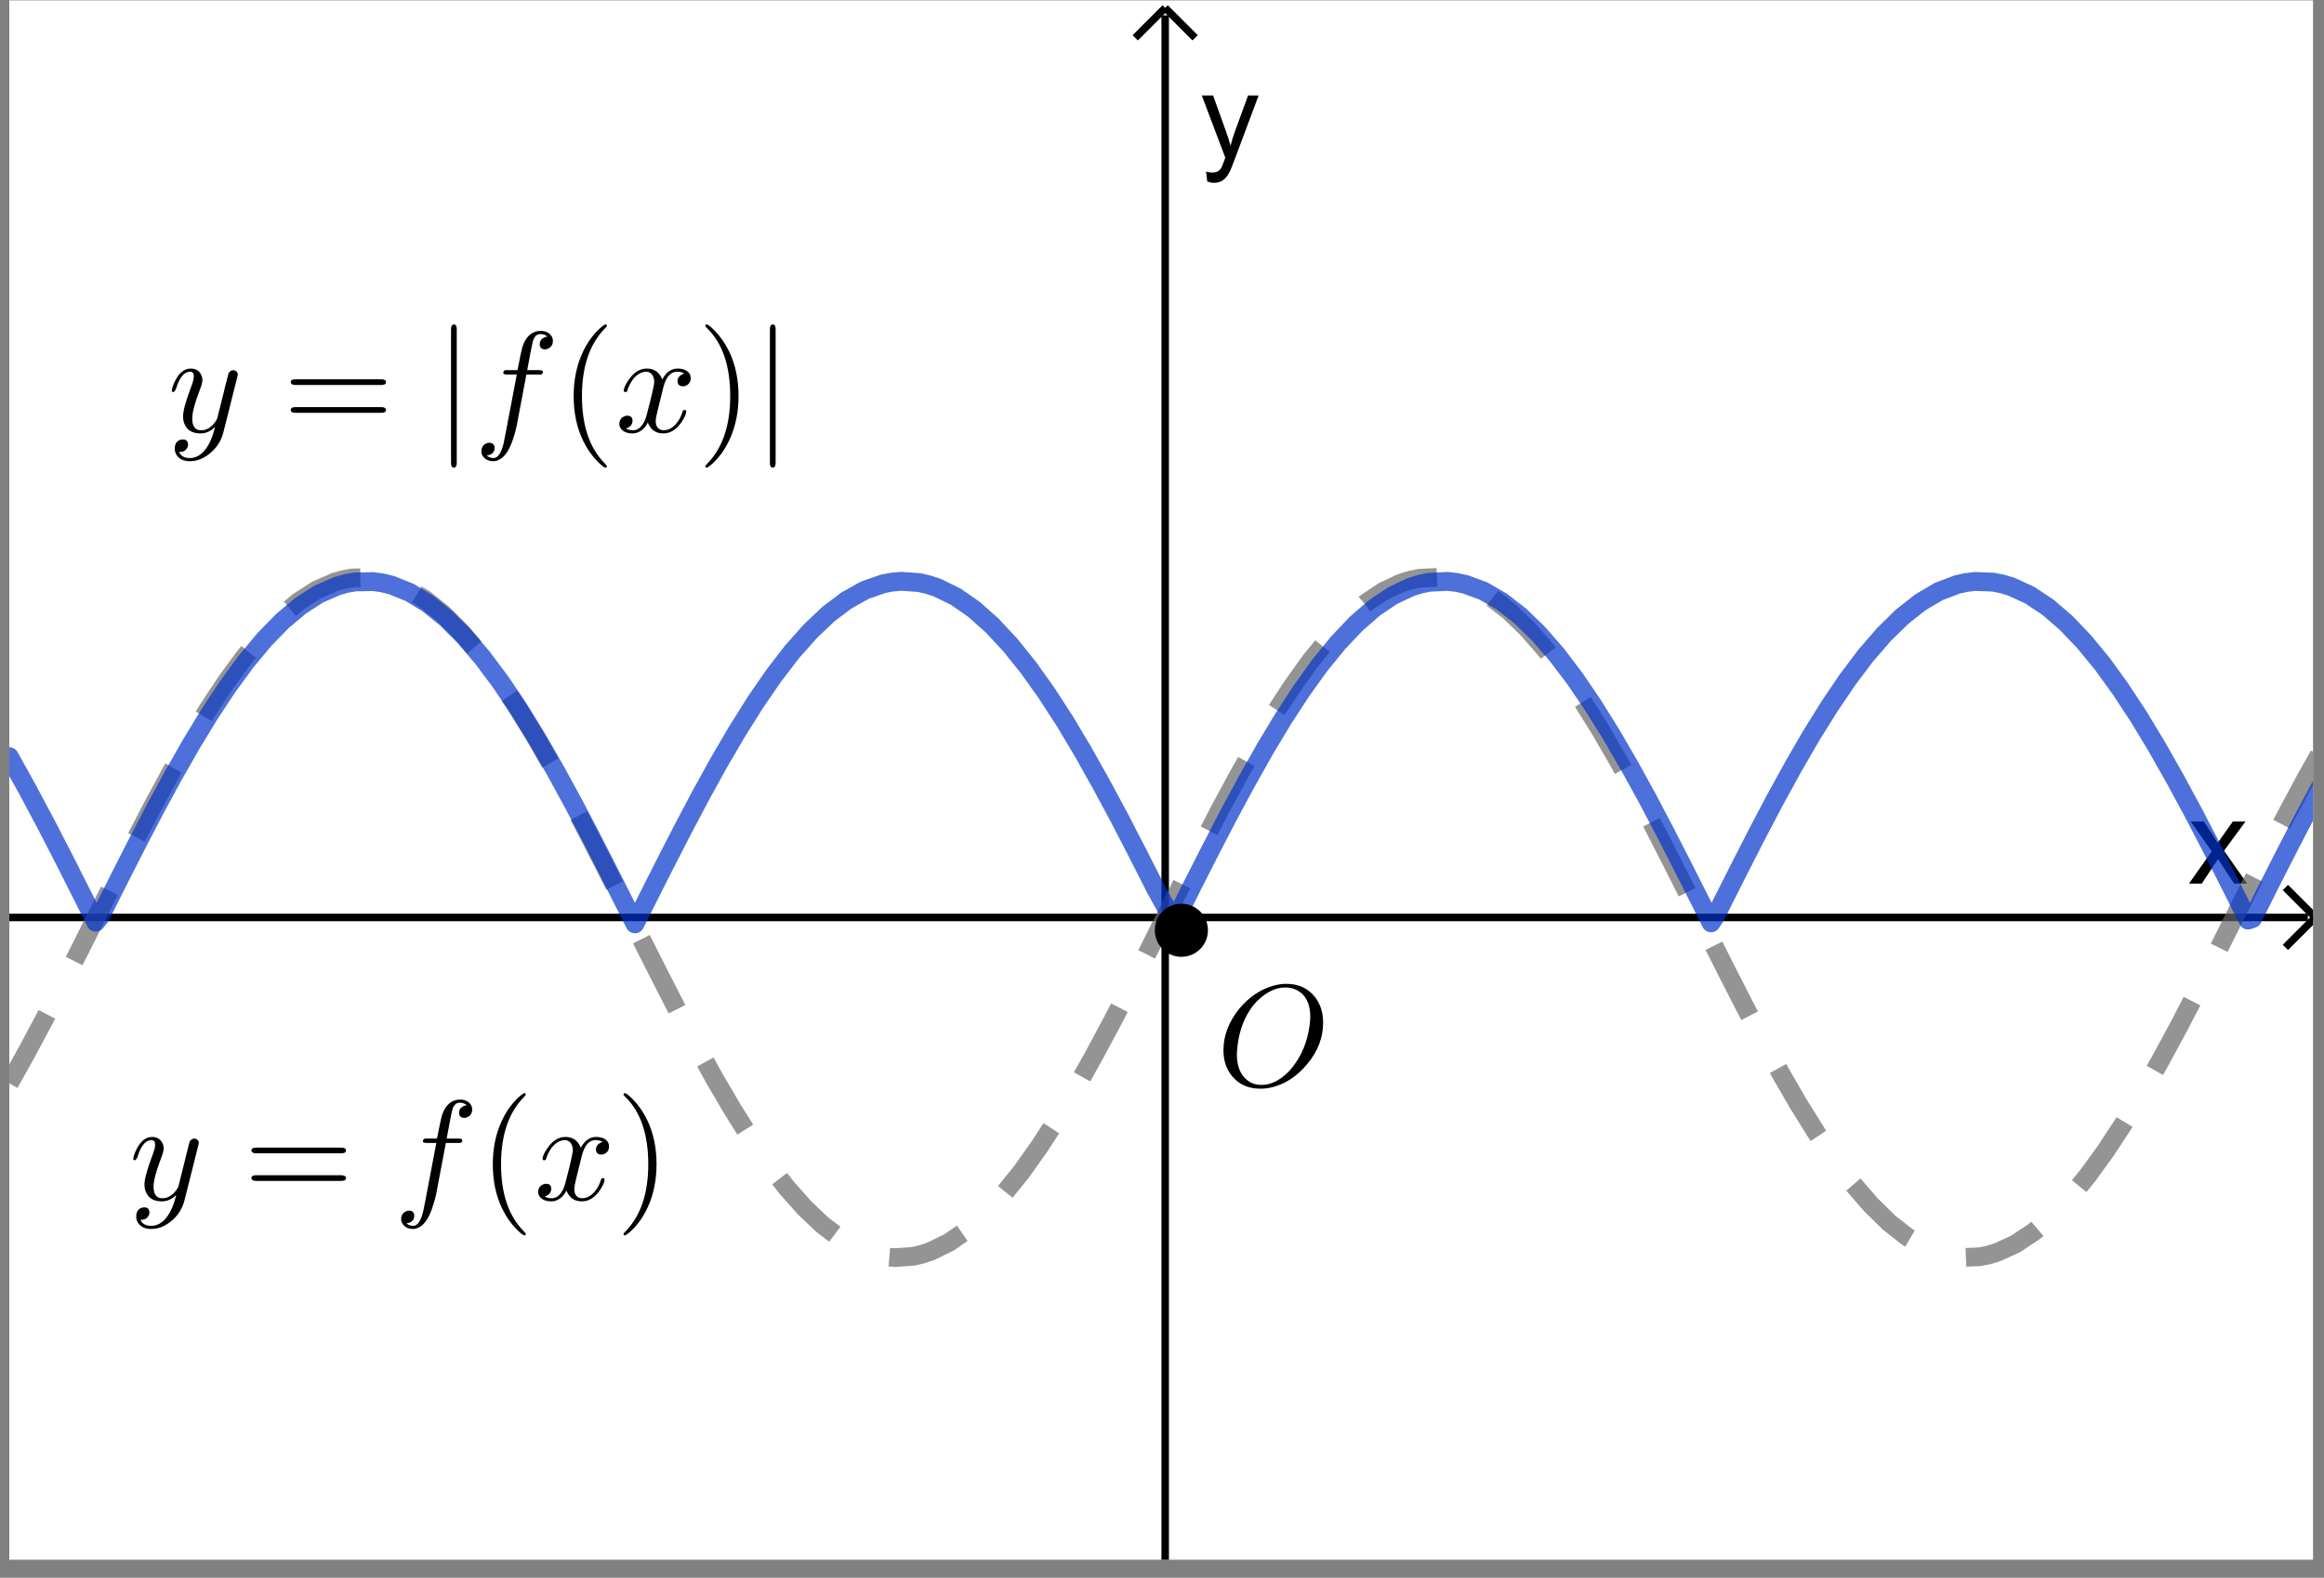 <?xml version="1.0" encoding="UTF-8" standalone="no"?>
<svg
   xmlns:dc="http://purl.org/dc/elements/1.1/"
   xmlns:cc="http://creativecommons.org/ns#"
   xmlns:rdf="http://www.w3.org/1999/02/22-rdf-syntax-ns#"
   xmlns:svg="http://www.w3.org/2000/svg"
   xmlns="http://www.w3.org/2000/svg"
   xmlns:sodipodi="http://sodipodi.sourceforge.net/DTD/sodipodi-0.dtd"
   xmlns:inkscape="http://www.inkscape.org/namespaces/inkscape"
   version="1.1"
   id="svg798"
   xml:space="preserve"
   width="178.667"
   height="121.333"
   viewBox="0 0 178.667 121.333"
   sodipodi:docname="2020-1011-1010-crop.pdf"><rect x="0" y="0" width="178.667" height="121.333" fill="#808080" stroke="none"/><defs
     id="defs802"><clipPath
       clipPathUnits="userSpaceOnUse"
       id="clipPath816"><path
         d="M 0,0 H 192 V 130 H 0 Z"
         id="path814" /></clipPath><clipPath
       clipPathUnits="userSpaceOnUse"
       id="clipPath826"><path
         d="M 0,0 H 192 V 130 H 0 Z"
         id="path824" /></clipPath><clipPath
       clipPathUnits="userSpaceOnUse"
       id="clipPath838"><path
         d="M 0,0 V 130 H 192 V 0 Z"
         id="path836" /></clipPath><clipPath
       clipPathUnits="userSpaceOnUse"
       id="clipPath848"><path
         d="M 0,0 H 309 V 210 H 0 Z"
         id="path846" /></clipPath></defs><sodipodi:namedview
     pagecolor="#ffffff"
     bordercolor="#666666"
     borderopacity="1"
     objecttolerance="10"
     gridtolerance="10"
     guidetolerance="10"
     inkscape:pageopacity="0"
     inkscape:pageshadow="2"
     inkscape:window-width="640"
     inkscape:window-height="480"
     id="namedview800" /><g
     id="g806"
     inkscape:groupmode="layer"
     inkscape:label="2020-1011-1010-crop"
     transform="matrix(1.333,0,0,-1.333,0,121.333)"><g
       id="g808"
       transform="translate(-29,-19)"><g
         id="g810"><g
           id="g812"
           clip-path="url(#clipPath816)"><g
             id="g818"
             transform="matrix(0.692,0,0,-0.692,29.538,110)"><g
               id="g820"><g
                 id="g822"
                 clip-path="url(#clipPath826)"><g
                   id="g828"><g
                     id="g830" /></g><g
                   id="g832"><g
                     id="g834"
                     clip-path="url(#clipPath838)"><g
                       id="g840"
                       transform="scale(0.624)" /></g></g><g
                   id="g842"
                   transform="scale(0.624)"><g
                     id="g844"
                     clip-path="url(#clipPath848)"><path
                       d="M 0,0 H 309 V 210 H 0 Z"
                       style="fill:#ffffff;fill-opacity:1;fill-rule:nonzero;stroke:none"
                       id="path850" /><path
                       d="M 154.38,2 V 210"
                       style="fill:none;stroke:#000000;stroke-width:1;stroke-linecap:butt;stroke-linejoin:miter;stroke-miterlimit:10;stroke-dasharray:none;stroke-opacity:1"
                       id="path852" /><path
                       d="m 154.38,1 -4,4"
                       style="fill:none;stroke:#000000;stroke-width:1;stroke-linecap:butt;stroke-linejoin:miter;stroke-miterlimit:10;stroke-dasharray:none;stroke-opacity:1"
                       id="path854" /><path
                       d="m 154.38,1 4,4"
                       style="fill:none;stroke:#000000;stroke-width:1;stroke-linecap:butt;stroke-linejoin:miter;stroke-miterlimit:10;stroke-dasharray:none;stroke-opacity:1"
                       id="path856" /><path
                       d="m 291.12,118 3.04,-4.31 -2.82,-3.99 h 1.77 l 1.27,1.94 c 0.23,0.38 0.43,0.69 0.57,0.94 0.23,-0.35 0.45,-0.65 0.64,-0.92 l 1.39,-1.96 h 1.69 l -2.87,3.91 3.09,4.39 h -1.73 l -1.71,-2.58 -0.45,-0.7 -2.17,3.28 z"
                       style="fill:#000000;fill-opacity:1;fill-rule:nonzero;stroke:none"
                       id="path858" /><path
                       d="M 0,122.52 H 307"
                       style="fill:none;stroke:#000000;stroke-width:1;stroke-linecap:butt;stroke-linejoin:miter;stroke-miterlimit:10;stroke-dasharray:none;stroke-opacity:1"
                       id="path860" /><path
                       d="m 308,122.52 -4,-4"
                       style="fill:none;stroke:#000000;stroke-width:1;stroke-linecap:butt;stroke-linejoin:miter;stroke-miterlimit:10;stroke-dasharray:none;stroke-opacity:1"
                       id="path862" /><path
                       d="m 308,122.52 -4,4"
                       style="fill:none;stroke:#000000;stroke-width:1;stroke-linecap:butt;stroke-linejoin:miter;stroke-miterlimit:10;stroke-dasharray:none;stroke-opacity:1"
                       id="path864" /><path
                       d="m 160,24.203 -0.16,-1.328 c 0.31,0.083 0.57,0.125 0.8,0.125 0.31,0 0.56,-0.052 0.75,-0.156 0.19,-0.104 0.34,-0.25 0.47,-0.438 0.08,-0.135 0.22,-0.484 0.42,-1.047 0.03,-0.073 0.07,-0.187 0.13,-0.343 l -3.14,-8.313 h 1.51 l 1.72,4.797 c 0.23,0.615 0.43,1.255 0.61,1.922 0.16,-0.646 0.35,-1.276 0.58,-1.891 l 1.76,-4.828 h 1.41 l -3.16,8.438 c -0.33,0.916 -0.59,1.547 -0.78,1.89 -0.25,0.459 -0.53,0.797 -0.86,1.016 -0.32,0.219 -0.71,0.328 -1.15,0.328 -0.27,0 -0.58,-0.057 -0.91,-0.172 z"
                       style="fill:#000000;fill-opacity:1;fill-rule:nonzero;stroke:none"
                       id="path866" /><path
                       d="m 0,144.69 2.414,-4.33 2.414,-4.53 2.414,-4.68 2.414,-4.78 2.414,-4.83 2.414,-4.81 2.414,-4.75 2.414,-4.63 2.415,-4.45 2.414,-4.239 2.414,-3.967 2.414,-3.653 2.414,-3.299 2.414,-2.906 2.414,-2.482 2.414,-2.029 2.414,-1.553 2.414,-1.06 1.207,-0.341 1.207,-0.214 2.414,-0.044 1.207,0.171 1.207,0.297 2.414,0.975 2.414,1.471 2.415,1.949 2.414,2.407 2.414,2.836 2.414,3.234 2.414,3.596 2.414,3.917 2.414,4.194 2.414,4.42 2.414,4.61 2.414,4.73 2.414,4.8 2.414,4.83 2.414,4.79 2.414,4.7 2.414,4.56 2.414,4.37 2.414,4.13 2.415,3.84 2.413,3.51 2.41,3.14 2.42,2.73 2.41,2.29 2.42,1.83 2.41,1.35 2.42,0.84 1.2,0.24 1.21,0.1 2.41,-0.17 1.21,-0.28 1.21,-0.41 2.41,-1.18 2.42,-1.68 2.41,-2.14 2.41,-2.6 2.42,-3 2.41,-3.4 2.42,-3.73 2.41,-4.04 2.41,-4.3 2.42,-4.51 2.41,-4.66 2.42,-4.77 2.41,-4.82 2.41,-4.82 2.42,-4.76 2.41,-4.65 2.42,-4.48 2.41,-4.276 2.41,-4.011 2.42,-3.704 2.41,-3.356 2.42,-2.969 2.41,-2.548 2.41,-2.1 2.42,-1.628 2.41,-1.136 1.21,-0.38 1.21,-0.253 2.41,-0.122 1.21,0.131 1.2,0.259 2.42,0.897 2.41,1.396 2.42,1.877 2.41,2.338 2.42,2.773 2.41,3.175 2.41,3.543 2.42,3.871 2.41,4.153 2.42,4.39 2.41,4.58 2.41,4.71 2.42,4.8 2.41,4.83 2.42,4.8 2.41,4.72 2.41,4.59 2.42,4.4 2.41,4.17 2.42,3.88 2.41,3.56 2.41,3.2 2.42,2.79 2.41,2.37 2.42,1.9 2.41,1.42 2.41,0.93 1.21,0.27 1.21,0.14 2.41,-0.09 1.21,-0.24 1.21,-0.37 2.41,-1.11 2.42,-1.6 2.41,-2.07 2.41,-2.53 2.42,-2.95 2.41,-3.33 2.42,-3.69 2.41,-4 2.41,-4.26 2.42,-4.47 2.41,-4.65 2.42,-4.75 2.41,-4.82 2.41,-4.82 2.42,-4.77 2.41,-4.67 2.42,-4.52 2.41,-4.307"
                       style="fill:none;stroke:#666666;stroke-width:2.5;stroke-linecap:butt;stroke-linejoin:round;stroke-miterlimit:10;stroke-dasharray:10.5, 8;stroke-dashoffset:0;stroke-opacity:0.698"
                       id="path868" /><g
                       id="g870"
                       transform="scale(19)"><g
                         id="g872"
                         transform="matrix(0.01,0,0,0.01,0.842,8.434)"><path
                           d="M 48.594,-38.094 39,0.094 C 37.396,6.635 33.828,11.938 28.297,16 24.234,19 20,20.5 15.594,20.5 11.135,20.5 7.969,18.969 6.094,15.906 5.365,14.635 5,13.266 5,11.797 5,8.401 6.365,6.302 9.094,5.5 9.635,5.365 10.135,5.297 10.594,5.297 c 2.135,0 3.338,0.932 3.609,2.797 0.063,0.208 0.094,0.443 0.094,0.703 0,1.531 -0.667,2.901 -2,4.109 -0.927,0.792 -2.36,1.188 -4.297,1.188 1.198,2.802 3.729,4.203 7.594,4.203 4.135,0 7.802,-2.099 11,-6.297 2.604,-3.469 4.672,-8.167 6.203,-14.094 0.073,-0.271 0.172,-0.708 0.297,-1.312 -3,3 -6.365,4.5 -10.094,4.5 -5.333,0 -8.969,-1.964 -10.906,-5.891 -0.865,-1.74 -1.297,-3.74 -1.297,-6 0,-3.667 1.765,-10.234 5.297,-19.703 0.135,-0.396 0.302,-0.828 0.5,-1.297 1.135,-3.073 1.703,-5.406 1.703,-7 0,-2.135 -0.833,-3.203 -2.5,-3.203 -3.667,0 -6.667,3.031 -9,9.094 v 0.109 c -0.396,1 -0.76,2.068 -1.094,3.203 -0.74,1.125 -1.276,1.724 -1.609,1.797 -0.792,0 -1.188,-0.333 -1.188,-1 0,-1.198 0.698,-3.297 2.094,-6.297 2.938,-6.073 6.635,-9.109 11.094,-9.109 3.541,0 6.01,1.5 7.406,4.5 0.531,1.135 0.797,2.37 0.797,3.703 0,1.396 -0.667,3.797 -2,7.203 -3.396,8.802 -5.094,15.333 -5.094,19.594 0,5.406 2.068,8.109 6.203,8.109 3.865,0 7.229,-2.068 10.094,-6.203 0.667,-1 1.068,-1.766 1.203,-2.297 l 4.5,-18 c 0.469,-2.208 1.136,-4.875 2,-8 0.667,-2.875 1.13,-4.677 1.391,-5.406 0.875,-1.396 2.041,-2.094 3.5,-2.094 1.666,0.334 2.635,1.229 2.906,2.688 0,0.604 -0.135,1.375 -0.406,2.312 z"
                           style="fill:#000000;fill-opacity:1;fill-rule:nonzero;stroke:none"
                           id="path874" /><g
                           id="g876"
                           transform="translate(80.379)"><path
                             d="M 68.703,-32.703 H 9 c -2.135,0 -3.271,-0.667 -3.406,-2 0,-1.333 1.104,-2 3.312,-2 H 68.797 c 2.135,0 3.234,0.667 3.297,2 0,1.333 -1.13,2 -3.391,2 z m 0.094,19.406 H 8.906 c -2.135,0 -3.24,-0.667 -3.312,-2 0,-1.333 1.135,-2 3.406,-2 h 59.703 c 2.136,0 3.266,0.667 3.391,2 0,1.333 -1.099,2 -3.297,2 z"
                             style="fill:#000000;fill-opacity:1;fill-rule:nonzero;stroke:none"
                             id="path878" /><g
                             id="g880"
                             transform="translate(105.58)"><path
                               d="m 36.703,-40 v 0 l -6,31.703 c -0.604,4.135 -1.807,8.87 -3.609,14.203 -0.667,1.927 -1.334,3.557 -2,4.891 -2.334,4.937 -5.229,8.005 -8.688,9.203 -0.875,0.333 -1.745,0.5 -2.609,0.5 -3.333,0 -5.797,-1.135 -7.391,-3.406 -0.74,-1 -1.109,-2.167 -1.109,-3.5 0,-2.667 1.135,-4.5 3.406,-5.5 0.667,-0.333 1.365,-0.5 2.094,-0.5 1.937,0 3.141,0.833 3.609,2.5 0.063,0.333 0.094,0.666 0.094,1 0,2.271 -1,3.875 -3,4.812 -0.729,0.334 -1.562,0.532 -2.5,0.594 1.271,1.198 2.87,1.797 4.797,1.797 2.937,0 5.239,-3.266 6.906,-9.797 0.333,-1.531 0.735,-3.531 1.203,-6 L 22.5,-0.5 30,-40 h -6.594 c -1.666,0 -2.567,-0.266 -2.703,-0.797 h -0.109 v -0.406 c 0,-1.136 0.567,-1.766 1.703,-1.891 v 0 h 1.297 6.906 c 1.604,-8.333 2.703,-13.567 3.297,-15.703 2,-6.667 5.536,-10.5 10.609,-11.5 0.729,-0.135 1.427,-0.203 2.094,-0.203 3.469,0 6,1.135 7.594,3.406 v 0 c 0.739,1 1.109,2.167 1.109,3.5 0,2.667 -1.135,4.5 -3.406,5.5 -0.667,0.334 -1.365,0.5 -2.094,0.5 -1.937,0 -3.141,-0.833 -3.609,-2.5 -0.063,-0.333 -0.094,-0.666 -0.094,-1 0,-2.073 0.932,-3.609 2.797,-4.609 0.739,-0.469 1.609,-0.735 2.609,-0.797 -1.271,-1.198 -2.906,-1.797 -4.906,-1.797 -2.062,0 -3.63,1.13 -4.703,3.391 -0.469,0.937 -1.266,4.406 -2.391,10.406 l -2.109,11.406 h 8.297 c 1.666,0 2.567,0.365 2.703,1.094 0,1.198 -0.531,1.865 -1.594,2 h -0.109 -1.297 z"
                               style="fill:#000000;fill-opacity:1;fill-rule:nonzero;stroke:none"
                               id="path882" /><g
                               id="g884"
                               transform="translate(59.8)"><path
                                 d="m 33.094,24 v 0 c 0,0.667 -0.334,1 -1,1 -0.792,0 -2.558,-1.365 -5.297,-4.094 C 22.661,16.771 19.229,11.87 16.5,6.203 12.104,-2.87 9.906,-13.271 9.906,-25 c 0,-11.271 2.099,-21.438 6.297,-30.5 3.469,-7.396 7.87,-13.328 13.203,-17.797 1.396,-1.135 2.292,-1.703 2.688,-1.703 0.666,0 1,0.333 1,1 0,0.333 -0.433,0.901 -1.297,1.703 C 21.068,-61.37 15.703,-45.604 15.703,-25 c 0,20.531 5.235,36.13 15.703,46.797 1.125,1.135 1.688,1.87 1.688,2.203 z"
                                 style="fill:#000000;fill-opacity:1;fill-rule:nonzero;stroke:none"
                                 id="path886" /><g
                                 id="g888"
                                 transform="translate(38.9)"><path
                                   d="M 33.406,-30.203 30,-16.5 c -1.135,4.531 -1.703,7.463 -1.703,8.797 0,3.469 1.234,5.568 3.703,6.297 0.531,0.208 1.13,0.312 1.797,0.312 3.333,0 6.37,-1.667 9.109,-5 1.792,-2.135 3.188,-4.838 4.188,-8.109 0.208,-0.729 0.646,-1.094 1.312,-1.094 0.792,0 1.188,0.333 1.188,1 0,1.667 -1.032,4.068 -3.094,7.203 -3.604,5.458 -7.906,8.188 -12.906,8.188 -4.532,0 -7.828,-1.896 -9.891,-5.688 -0.406,-0.604 -0.708,-1.24 -0.906,-1.906 -1.594,3.198 -3.792,5.432 -6.594,6.703 -1.271,0.594 -2.573,0.891 -3.906,0.891 -4,0 -6.797,-1.167 -8.391,-3.5 -0.667,-0.865 -1,-1.896 -1,-3.094 0,-2.469 1.063,-4.203 3.188,-5.203 0.74,-0.396 1.51,-0.594 2.312,-0.594 2,0 3.198,0.833 3.594,2.5 0.062,0.333 0.094,0.667 0.094,1 0,2.26 -1.13,3.927 -3.391,5 -0.406,0.198 -0.839,0.328 -1.297,0.391 1.396,0.875 3.063,1.312 5,1.312 3.532,0 6.328,-2.37 8.391,-7.109 0.406,-1 0.776,-2.099 1.109,-3.297 3.594,-13.604 5.391,-21.536 5.391,-23.797 -0.396,-4.135 -2.193,-6.37 -5.391,-6.703 -3.468,0 -6.635,1.766 -9.5,5.297 v 0.109 c 0,0.063 -0.036,0.094 -0.109,0.094 -1,1.333 -1.901,2.865 -2.703,4.594 -0.333,0.802 -0.63,1.604 -0.891,2.406 L 8.5,-28.906 c -0.135,0.739 -0.568,1.109 -1.297,1.109 -0.802,0 -1.203,-0.333 -1.203,-1 0,-1.667 1.068,-4.068 3.203,-7.203 3.594,-5.469 7.891,-8.203 12.891,-8.203 5.135,0 8.739,2.536 10.812,7.609 2.125,-4.135 4.959,-6.604 8.5,-7.406 0.667,-0.135 1.334,-0.203 2,-0.203 3.927,0 6.693,1.099 8.297,3.297 0.667,0.937 1,2.041 1,3.312 0,2.729 -1.234,4.563 -3.703,5.5 -0.604,0.198 -1.172,0.297 -1.703,0.297 -2.063,0 -3.297,-0.901 -3.703,-2.703 -0.063,-0.271 -0.094,-0.536 -0.094,-0.797 0,-2 0.969,-3.568 2.906,-4.703 0.594,-0.333 1.224,-0.568 1.891,-0.703 -1.396,-0.865 -3.063,-1.297 -5,-1.297 -4.531,0 -7.729,3.531 -9.594,10.594 -0.135,0.406 -0.234,0.807 -0.297,1.203 z"
                                   style="fill:#000000;fill-opacity:1;fill-rule:nonzero;stroke:none"
                                   id="path890" /><g
                                   id="g892"
                                   transform="translate(57.2)"><path
                                   d="m 28.906,-25 v 0 c 0,11.271 -2.104,21.438 -6.312,30.5 C 19.135,12.896 14.74,18.828 9.406,23.297 8,24.432 7.099,25 6.703,25 c -0.667,0 -1,-0.333 -1,-1 C 5.703,23.667 6.135,23.099 7,22.297 17.729,11.37 23.094,-4.396 23.094,-25 c 0,-20.333 -5,-35.734 -15,-46.203 l -0.5,-0.5 C 6.333,-72.901 5.703,-73.667 5.703,-74 c 0,-0.667 0.333,-1 1,-1 0.802,0 2.568,1.365 5.297,4.094 4.135,4.135 7.568,9.036 10.297,14.703 4.406,9.073 6.609,19.474 6.609,31.203 z"
                                   style="fill:#000000;fill-opacity:1;fill-rule:nonzero;stroke:none"
                                   id="path894" /><g
                                   id="g896"
                                   transform="matrix(100,0,0,100,-426.07,-843.42)"><g
                                   id="g898"
                                   transform="scale(0.053)"><path
                                   d="m 0,100.35 2.414,4.34 2.414,4.53 2.414,4.68 2.414,4.78 1.207,2.41 0.604,1.21 0.603,-0.76 2.414,-4.81 2.414,-4.75 2.414,-4.63 2.415,-4.45 2.414,-4.239 2.414,-3.967 2.414,-3.653 2.414,-3.299 2.414,-2.906 2.414,-2.482 2.414,-2.029 2.414,-1.553 2.414,-1.06 1.207,-0.341 1.207,-0.214 2.414,-0.044 1.207,0.171 1.207,0.297 2.414,0.975 2.414,1.471 2.415,1.949 2.414,2.407 2.414,2.836 2.414,3.234 2.414,3.596 2.414,3.917 2.414,4.194 2.414,4.42 2.414,4.61 2.414,4.73 2.414,4.8 0.604,1.21 0.301,0.59 0.302,-0.61 1.207,-2.41 2.414,-4.79 2.414,-4.7 2.414,-4.57 2.414,-4.37 2.414,-4.124 2.415,-3.839 2.413,-3.508 2.41,-3.137 2.42,-2.73 2.41,-2.294 2.42,-1.83 2.41,-1.346 2.42,-0.847 1.2,-0.234 1.21,-0.105 2.41,0.173 1.21,0.279 1.21,0.405 2.41,1.186 2.42,1.676 2.41,2.146 2.41,2.592 2.42,3.009 2.41,3.392 2.42,3.737 2.41,4.039 2.41,4.3 2.42,4.5 2.41,4.67 2.42,4.76 2.41,4.34 0.3,-0.6 0.3,-0.6 0.61,-1.21 1.2,-2.41 2.42,-4.76 2.41,-4.65 2.42,-4.48 2.41,-4.276 2.41,-4.011 2.42,-3.704 2.41,-3.356 2.42,-2.969 2.41,-2.548 2.41,-2.1 2.42,-1.628 2.41,-1.136 1.21,-0.38 1.21,-0.253 2.41,-0.122 1.21,0.131 1.2,0.259 2.42,0.897 2.41,1.396 2.42,1.877 2.41,2.338 2.42,2.773 2.41,3.175 2.41,3.543 2.42,3.871 2.41,4.153 2.42,4.39 2.41,4.58 2.41,4.71 2.42,4.8 1.2,2.41 0.61,-0.94 0.6,-1.21 2.42,-4.8 2.41,-4.72 2.41,-4.59 2.42,-4.4 2.41,-4.169 2.42,-3.886 2.41,-3.562 2.41,-3.196 2.42,-2.795 2.41,-2.362 2.42,-1.902 2.41,-1.422 2.41,-0.924 1.21,-0.273 1.21,-0.144 2.41,0.094 1.21,0.24 1.21,0.366 2.41,1.11 2.42,1.602 2.41,2.075 2.41,2.526 2.42,2.947 2.41,3.336 2.42,3.686 2.41,3.996 2.41,4.257 2.42,4.48 2.41,4.64 2.42,4.76 2.41,4.81 0.6,-0.2 0.61,-1.21 1.2,-2.41 2.42,-4.77 2.41,-4.67 2.42,-4.52 2.41,-4.307"
                                   style="fill:none;stroke:#0033cc;stroke-width:2.5;stroke-linecap:round;stroke-linejoin:round;stroke-miterlimit:10;stroke-dasharray:none;stroke-opacity:0.698"
                                   id="path900" /><g
                                   id="g902"
                                   transform="scale(19)"><g
                                   id="g904"
                                   transform="matrix(0.01,0,0,0.01,1.105,3.013)"><path
                                   d="M 48.594,-38.094 39,0.094 C 37.396,6.635 33.828,11.938 28.297,16 24.234,19 20,20.5 15.594,20.5 11.135,20.5 7.969,18.969 6.094,15.906 5.365,14.635 5,13.266 5,11.797 5,8.401 6.365,6.302 9.094,5.5 9.635,5.365 10.135,5.297 10.594,5.297 c 2.135,0 3.338,0.932 3.609,2.797 0.063,0.208 0.094,0.443 0.094,0.703 0,1.531 -0.667,2.901 -2,4.109 -0.927,0.792 -2.36,1.188 -4.297,1.188 1.198,2.802 3.729,4.203 7.594,4.203 4.135,0 7.802,-2.099 11,-6.297 2.604,-3.469 4.672,-8.167 6.203,-14.094 0.073,-0.271 0.172,-0.708 0.297,-1.312 -3,3 -6.365,4.5 -10.094,4.5 -5.333,0 -8.969,-1.964 -10.906,-5.891 -0.865,-1.74 -1.297,-3.74 -1.297,-6 0,-3.667 1.765,-10.234 5.297,-19.703 0.135,-0.396 0.302,-0.828 0.5,-1.297 1.135,-3.073 1.703,-5.406 1.703,-7 0,-2.135 -0.833,-3.203 -2.5,-3.203 -3.667,0 -6.667,3.031 -9,9.094 v 0.109 c -0.396,1 -0.76,2.068 -1.094,3.203 -0.74,1.125 -1.276,1.724 -1.609,1.797 -0.792,0 -1.188,-0.333 -1.188,-1 0,-1.198 0.698,-3.297 2.094,-6.297 2.938,-6.073 6.635,-9.109 11.094,-9.109 3.541,0 6.01,1.5 7.406,4.5 0.531,1.135 0.797,2.37 0.797,3.703 0,1.396 -0.667,3.797 -2,7.203 -3.396,8.802 -5.094,15.333 -5.094,19.594 0,5.406 2.068,8.109 6.203,8.109 3.865,0 7.229,-2.068 10.094,-6.203 0.667,-1 1.068,-1.766 1.203,-2.297 l 4.5,-18 c 0.469,-2.208 1.136,-4.875 2,-8 0.667,-2.875 1.13,-4.677 1.391,-5.406 0.875,-1.396 2.041,-2.094 3.5,-2.094 1.666,0.334 2.635,1.229 2.906,2.688 0,0.604 -0.135,1.375 -0.406,2.312 z"
                                   style="fill:#000000;fill-opacity:1;fill-rule:nonzero;stroke:none"
                                   id="path906" /><g
                                   id="g908"
                                   transform="translate(80.37)"><path
                                   d="M 68.703,-32.703 H 9 c -2.135,0 -3.271,-0.667 -3.406,-2 0,-1.333 1.104,-2 3.312,-2 H 68.797 c 2.135,0 3.234,0.667 3.297,2 0,1.333 -1.13,2 -3.391,2 z m 0.094,19.406 H 8.906 c -2.135,0 -3.24,-0.667 -3.312,-2 0,-1.333 1.135,-2 3.406,-2 h 59.703 c 2.136,0 3.266,0.667 3.391,2 0,1.333 -1.099,2 -3.297,2 z"
                                   style="fill:#000000;fill-opacity:1;fill-rule:nonzero;stroke:none"
                                   id="path910" /><g
                                   id="g912"
                                   transform="translate(105.58)"><path
                                   d="m 15.906,-71.703 v 93.406 c 0,2.136 -0.666,3.235 -2,3.297 -1.333,0 -2,-1.099 -2,-3.297 v -93.406 c 0,-2.136 0.667,-3.235 2,-3.297 1.334,0 2,1.099 2,3.297 z"
                                   style="fill:#000000;fill-opacity:1;fill-rule:nonzero;stroke:none"
                                   id="path914" /><g
                                   id="g916"
                                   transform="translate(27.8)"><path
                                   d="m 36.703,-40 v 0 l -6,31.703 c -0.604,4.135 -1.807,8.87 -3.609,14.203 -0.667,1.927 -1.334,3.557 -2,4.891 -2.334,4.937 -5.229,8.005 -8.688,9.203 -0.875,0.333 -1.745,0.5 -2.609,0.5 -3.333,0 -5.797,-1.135 -7.391,-3.406 -0.74,-1 -1.109,-2.167 -1.109,-3.5 0,-2.667 1.135,-4.5 3.406,-5.5 0.667,-0.333 1.365,-0.5 2.094,-0.5 1.937,0 3.141,0.833 3.609,2.5 0.063,0.333 0.094,0.666 0.094,1 0,2.271 -1,3.875 -3,4.812 -0.729,0.334 -1.562,0.532 -2.5,0.594 1.271,1.198 2.87,1.797 4.797,1.797 2.937,0 5.239,-3.266 6.906,-9.797 0.333,-1.531 0.735,-3.531 1.203,-6 L 22.5,-0.5 30,-40 h -6.594 c -1.666,0 -2.567,-0.266 -2.703,-0.797 h -0.109 v -0.406 c 0,-1.136 0.567,-1.766 1.703,-1.891 v 0 h 1.297 6.906 c 1.604,-8.333 2.703,-13.567 3.297,-15.703 2,-6.667 5.536,-10.5 10.609,-11.5 0.729,-0.135 1.427,-0.203 2.094,-0.203 3.469,0 6,1.135 7.594,3.406 v 0 c 0.739,1 1.109,2.167 1.109,3.5 0,2.667 -1.135,4.5 -3.406,5.5 -0.667,0.334 -1.365,0.5 -2.094,0.5 -1.937,0 -3.141,-0.833 -3.609,-2.5 -0.063,-0.333 -0.094,-0.666 -0.094,-1 0,-2.073 0.932,-3.609 2.797,-4.609 0.739,-0.469 1.609,-0.735 2.609,-0.797 -1.271,-1.198 -2.906,-1.797 -4.906,-1.797 -2.062,0 -3.63,1.13 -4.703,3.391 -0.469,0.937 -1.266,4.406 -2.391,10.406 l -2.109,11.406 h 8.297 c 1.666,0 2.567,0.365 2.703,1.094 0,1.198 -0.531,1.865 -1.594,2 h -0.109 -1.297 z"
                                   style="fill:#000000;fill-opacity:1;fill-rule:nonzero;stroke:none"
                                   id="path918" /><g
                                   id="g920"
                                   transform="translate(59.8)"><path
                                   d="m 33.094,24 v 0 c 0,0.667 -0.334,1 -1,1 -0.792,0 -2.558,-1.365 -5.297,-4.094 C 22.661,16.771 19.229,11.87 16.5,6.203 12.104,-2.87 9.906,-13.271 9.906,-25 c 0,-11.271 2.099,-21.438 6.297,-30.5 3.469,-7.396 7.87,-13.328 13.203,-17.797 1.396,-1.135 2.292,-1.703 2.688,-1.703 0.666,0 1,0.333 1,1 0,0.333 -0.433,0.901 -1.297,1.703 C 21.068,-61.37 15.703,-45.604 15.703,-25 c 0,20.531 5.235,36.13 15.703,46.797 1.125,1.135 1.688,1.87 1.688,2.203 z"
                                   style="fill:#000000;fill-opacity:1;fill-rule:nonzero;stroke:none"
                                   id="path922" /><g
                                   id="g924"
                                   transform="translate(38.9)"><path
                                   d="M 33.406,-30.203 30,-16.5 c -1.135,4.531 -1.703,7.463 -1.703,8.797 0,3.469 1.234,5.568 3.703,6.297 0.531,0.208 1.13,0.312 1.797,0.312 3.333,0 6.37,-1.667 9.109,-5 1.792,-2.135 3.188,-4.838 4.188,-8.109 0.208,-0.729 0.646,-1.094 1.312,-1.094 0.792,0 1.188,0.333 1.188,1 0,1.667 -1.032,4.068 -3.094,7.203 -3.604,5.458 -7.906,8.188 -12.906,8.188 -4.532,0 -7.828,-1.896 -9.891,-5.688 -0.406,-0.604 -0.708,-1.24 -0.906,-1.906 -1.594,3.198 -3.792,5.432 -6.594,6.703 -1.271,0.594 -2.573,0.891 -3.906,0.891 -4,0 -6.797,-1.167 -8.391,-3.5 -0.667,-0.865 -1,-1.896 -1,-3.094 0,-2.469 1.063,-4.203 3.188,-5.203 0.74,-0.396 1.51,-0.594 2.312,-0.594 2,0 3.198,0.833 3.594,2.5 0.062,0.333 0.094,0.667 0.094,1 0,2.26 -1.13,3.927 -3.391,5 -0.406,0.198 -0.839,0.328 -1.297,0.391 1.396,0.875 3.063,1.312 5,1.312 3.532,0 6.328,-2.37 8.391,-7.109 0.406,-1 0.776,-2.099 1.109,-3.297 3.594,-13.604 5.391,-21.536 5.391,-23.797 -0.396,-4.135 -2.193,-6.37 -5.391,-6.703 -3.468,0 -6.635,1.766 -9.5,5.297 v 0.109 c 0,0.063 -0.036,0.094 -0.109,0.094 -1,1.333 -1.901,2.865 -2.703,4.594 -0.333,0.802 -0.63,1.604 -0.891,2.406 L 8.5,-28.906 c -0.135,0.739 -0.568,1.109 -1.297,1.109 -0.802,0 -1.203,-0.333 -1.203,-1 0,-1.667 1.068,-4.068 3.203,-7.203 3.594,-5.469 7.891,-8.203 12.891,-8.203 5.135,0 8.739,2.536 10.812,7.609 2.125,-4.135 4.959,-6.604 8.5,-7.406 0.667,-0.135 1.334,-0.203 2,-0.203 3.927,0 6.693,1.099 8.297,3.297 0.667,0.937 1,2.041 1,3.312 0,2.729 -1.234,4.563 -3.703,5.5 -0.604,0.198 -1.172,0.297 -1.703,0.297 -2.063,0 -3.297,-0.901 -3.703,-2.703 -0.063,-0.271 -0.094,-0.536 -0.094,-0.797 0,-2 0.969,-3.568 2.906,-4.703 0.594,-0.333 1.224,-0.568 1.891,-0.703 -1.396,-0.865 -3.063,-1.297 -5,-1.297 -4.531,0 -7.729,3.531 -9.594,10.594 -0.135,0.406 -0.234,0.807 -0.297,1.203 z"
                                   style="fill:#000000;fill-opacity:1;fill-rule:nonzero;stroke:none"
                                   id="path926" /><g
                                   id="g928"
                                   transform="translate(57.2)"><path
                                   d="m 28.906,-25 v 0 c 0,11.271 -2.104,21.438 -6.312,30.5 C 19.135,12.896 14.74,18.828 9.406,23.297 8,24.432 7.099,25 6.703,25 c -0.667,0 -1,-0.333 -1,-1 C 5.703,23.667 6.135,23.099 7,22.297 17.729,11.37 23.094,-4.396 23.094,-25 c 0,-20.333 -5,-35.734 -15,-46.203 l -0.5,-0.5 C 6.333,-72.901 5.703,-73.667 5.703,-74 c 0,-0.667 0.333,-1 1,-1 0.802,0 2.568,1.365 5.297,4.094 4.135,4.135 7.568,9.036 10.297,14.703 4.406,9.073 6.609,19.474 6.609,31.203 z"
                                   style="fill:#000000;fill-opacity:1;fill-rule:nonzero;stroke:none"
                                   id="path930" /><g
                                   id="g932"
                                   transform="translate(38.9)"><path
                                   d="m 15.906,-71.703 v 93.406 c 0,2.136 -0.666,3.235 -2,3.297 -1.333,0 -2,-1.099 -2,-3.297 v -93.406 c 0,-2.136 0.667,-3.235 2,-3.297 1.334,0 2,1.099 2,3.297 z"
                                   style="fill:#000000;fill-opacity:1;fill-rule:nonzero;stroke:none"
                                   id="path934" /><g
                                   id="g936"
                                   transform="matrix(100,0,0,100,-519.08,-301.32)"><g
                                   id="g938"
                                   transform="scale(0.053)"><path
                                   d="m 157.38,122.52 c 0,1.66 -1.34,3 -3,3 -1.66,0 -3,-1.34 -3,-3 0,-1.65 1.34,-3 3,-3 1.66,0 3,1.35 3,3 z"
                                   style="fill:#000000;fill-opacity:1;fill-rule:nonzero;stroke:none"
                                   id="path940" /><path
                                   d="m 157.38,122.52 c 0,1.66 -1.34,3 -3,3 -1.66,0 -3,-1.34 -3,-3 0,-1.65 1.34,-3 3,-3 1.66,0 3,1.35 3,3 z"
                                   style="fill:none;stroke:#000000;stroke-width:1;stroke-linecap:round;stroke-linejoin:round;stroke-miterlimit:10;stroke-dasharray:none;stroke-opacity:1"
                                   id="path942" /><g
                                   id="g944"
                                   transform="scale(19)"><g
                                   id="g946"
                                   transform="matrix(0.01,0,0,0.01,8.368,7.525)"><path
                                   d="m 74,-43.594 v 0 C 74,-33.26 70.333,-23.698 63,-14.906 56.396,-6.906 48.661,-1.635 39.797,0.906 36.661,1.771 33.562,2.203 30.5,2.203 22.167,2.203 15.599,-0.729 10.797,-6.594 6.87,-11.396 4.906,-17.365 4.906,-24.5 c 0,-10 3.563,-19.469 10.688,-28.406 6.604,-8.063 14.338,-13.427 23.203,-16.094 3.271,-1 6.505,-1.5 9.703,-1.5 8.469,0 15.104,3.068 19.906,9.203 3.729,4.802 5.594,10.703 5.594,17.703 z M 31.094,-0.406 v 0 c 6.271,0 12.307,-2.797 18.109,-8.391 1.198,-1.135 2.297,-2.338 3.297,-3.609 6.531,-8.125 10.562,-17.823 12.094,-29.094 0.333,-2.198 0.5,-4.198 0.5,-6 0,-9.135 -3.063,-15.333 -9.188,-18.594 -0.073,0 -0.14,-0.036 -0.203,-0.109 C 53.297,-67.401 50.698,-68 47.906,-68 c -6.271,0 -12.338,2.698 -18.203,8.094 -2.406,2.135 -4.542,4.635 -6.406,7.5 -5.063,7.666 -8.026,16.833 -8.891,27.5 -0.135,1.208 -0.203,2.276 -0.203,3.203 0,8.531 2.568,14.666 7.703,18.406 2.667,1.927 5.729,2.891 9.188,2.891 z"
                                   style="fill:#000000;fill-opacity:1;fill-rule:nonzero;stroke:none"
                                   id="path948" /><g
                                   id="g950"
                                   transform="matrix(5.263,0,0,5.263,-836.84,-752.51)" /></g></g></g></g></g></g></g></g></g></g></g></g></g></g></g></g></g></g></g></g></g></g></g></g><g
                   id="g952"
                   transform="scale(0.624)" /></g></g></g></g></g></g></g></svg>
